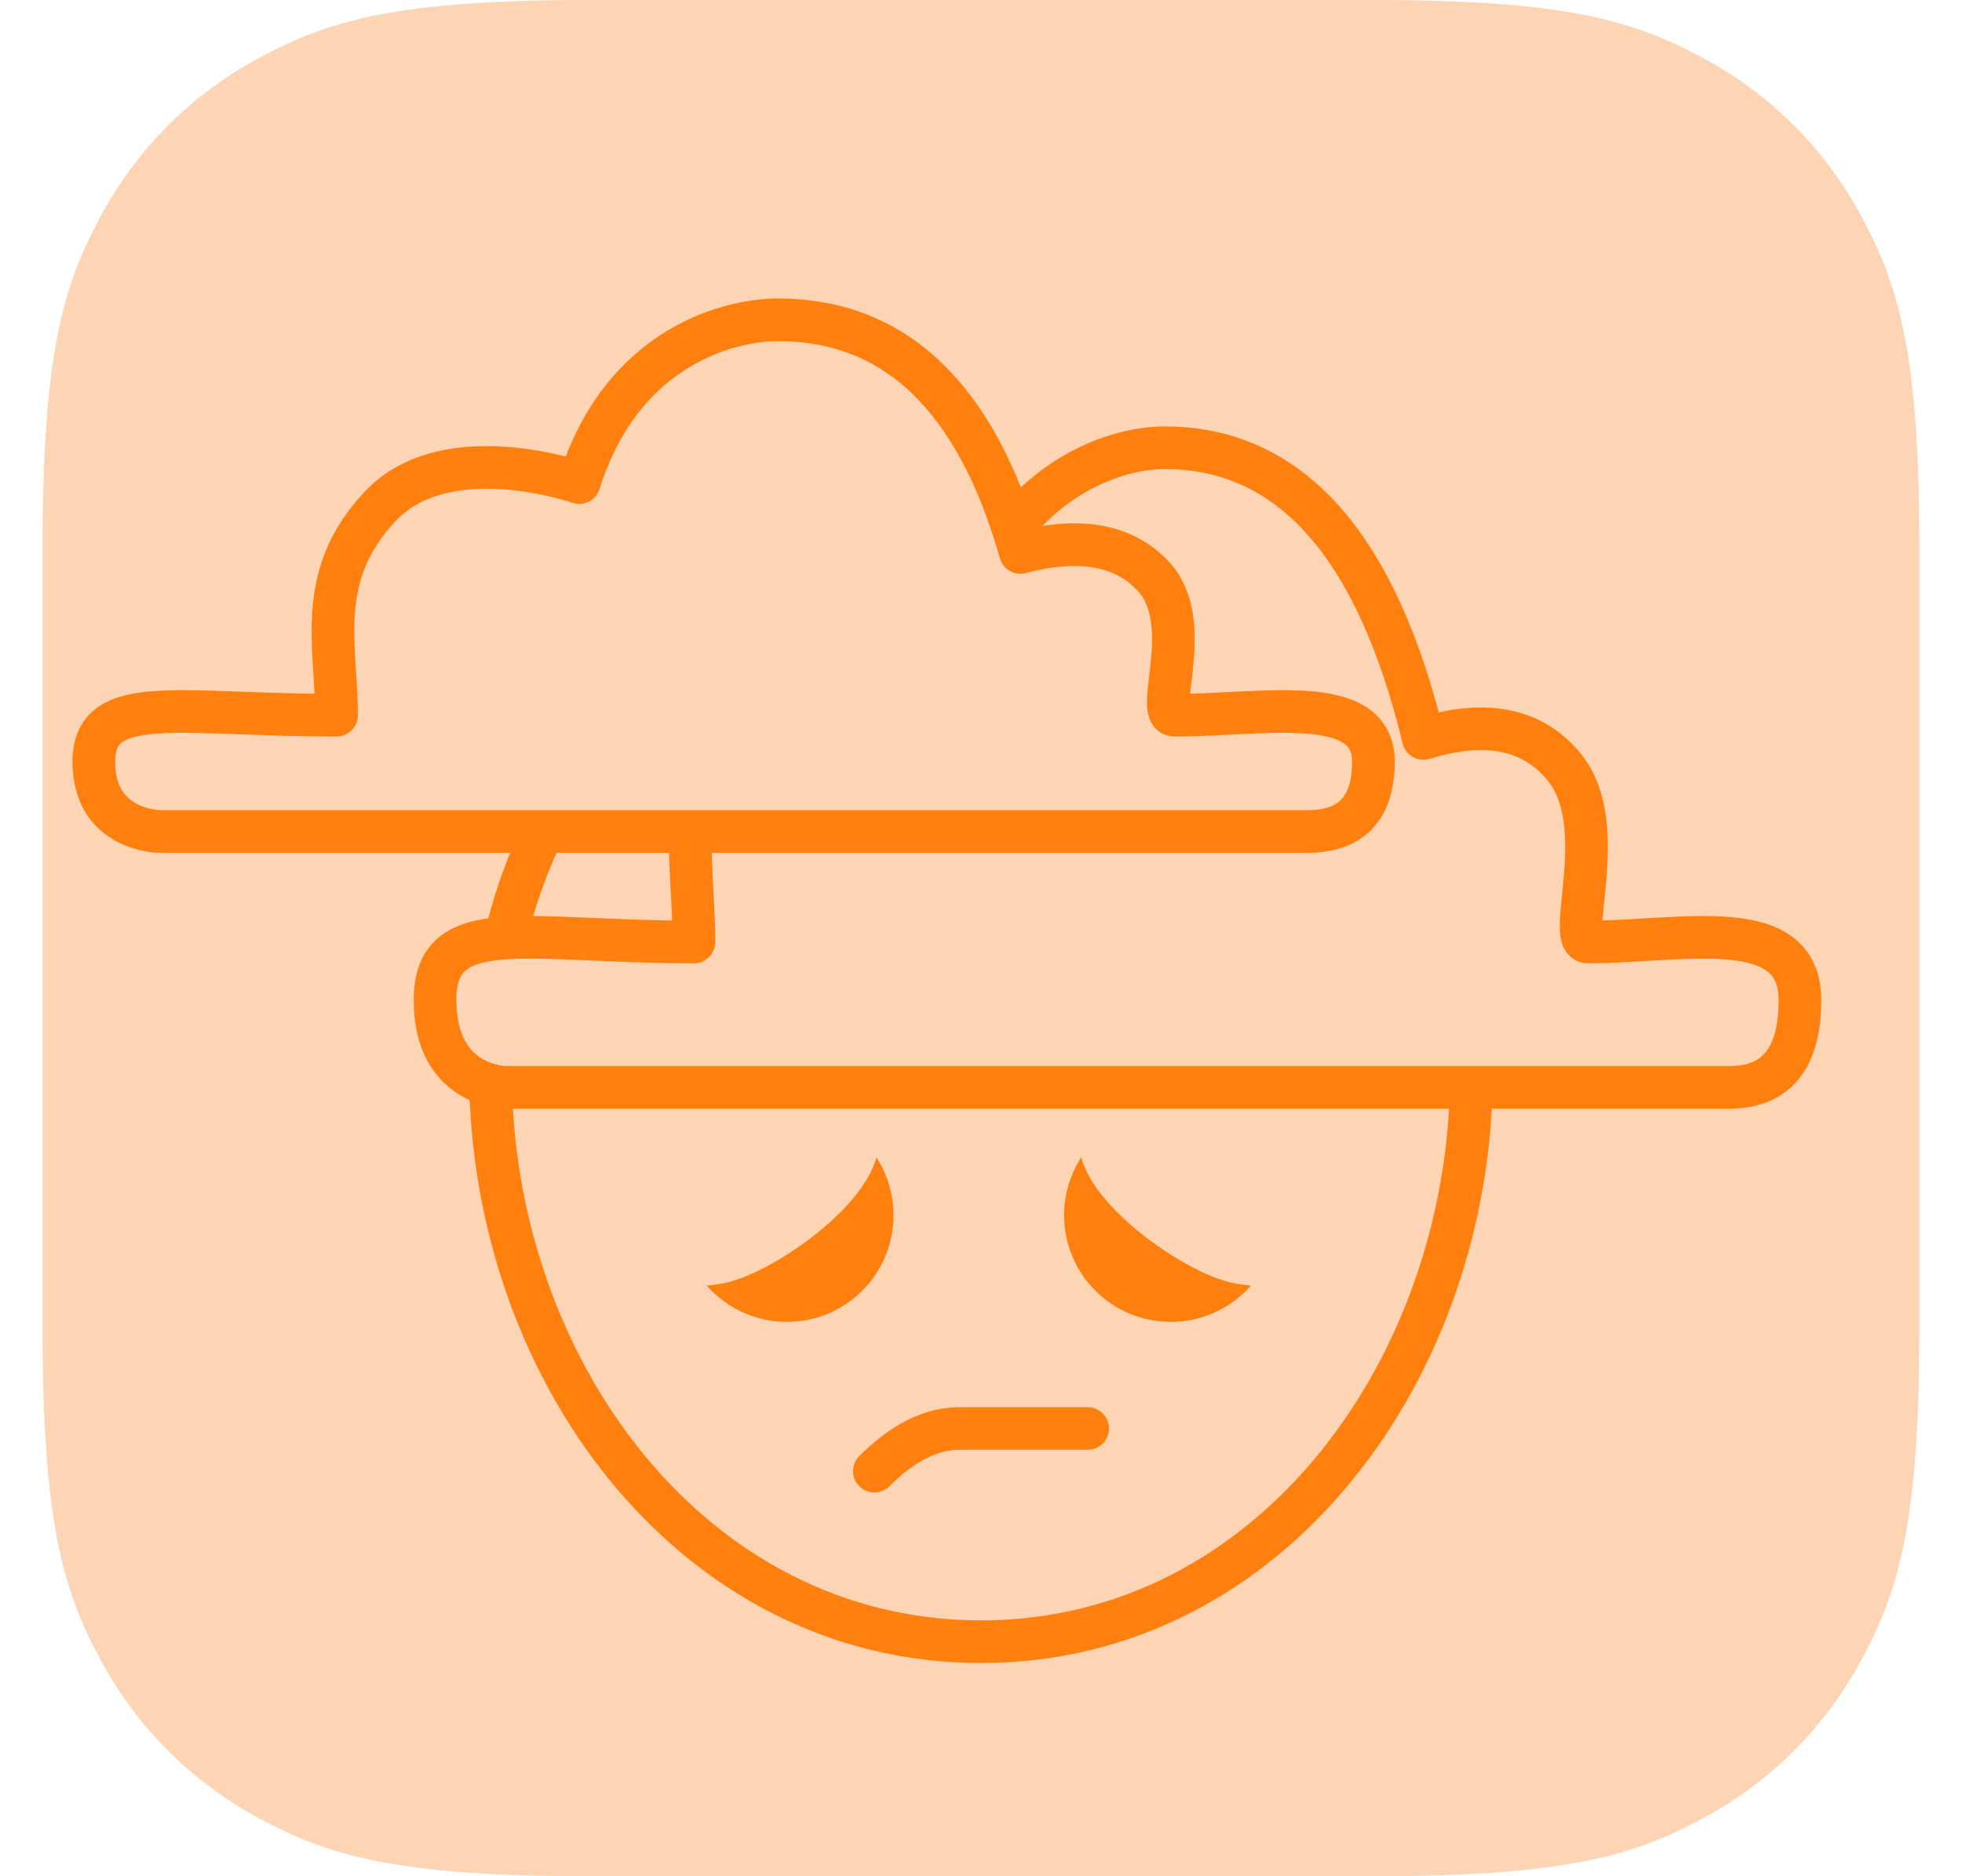 <?xml version="1.0" encoding="UTF-8"?>
<svg width="46px" height="44px" viewBox="0 0 46 44" version="1.1" xmlns="http://www.w3.org/2000/svg" xmlns:xlink="http://www.w3.org/1999/xlink">
    <title>mood/depressed/44x44</title>
    <g id="Page-1" stroke="none" stroke-width="1" fill="none" fill-rule="evenodd">
        <g id="mood/depressed/44x44/dark" transform="translate(1, 0)">
            <g id="mood/depressed/44x44" transform="translate(-0.8, 0)">
                <path d="M13.619,-5.17920154e-16 L31.981,5.17920154e-16 C36.438,-3.00926524e-16 38.055,0.464 39.684,1.336 C41.314,2.207 42.593,3.486 43.464,5.116 C44.336,6.745 44.8,8.362 44.8,12.819 L44.8,31.181 C44.8,35.638 44.336,37.255 43.464,38.884 C42.593,40.514 41.314,41.793 39.684,42.664 C38.055,43.536 36.438,44 31.981,44 L13.619,44 C9.162,44 7.545,43.536 5.916,42.664 C4.286,41.793 3.007,40.514 2.136,38.884 C1.264,37.255 0.8,35.638 0.8,31.181 L0.8,12.819 C0.8,8.362 1.264,6.745 2.136,5.116 C3.007,3.486 4.286,2.207 5.916,1.336 C7.545,0.464 9.162,3.00926524e-16 13.619,-5.17920154e-16 Z" id="Rectangle" fill="#FDD5B4"></path>
                <path d="M22.8,38.5 C29.622,38.5 34.3,32.041 34.3,25.138 C34.3,18.234 29.622,13.5 22.8,13.5 C15.978,13.5 11.3,18.234 11.3,25.138 C11.3,32.041 15.978,38.5 22.8,38.5 Z" id="Oval" stroke="#FF7F0F" fill="#FDD5B4"></path>
                <path d="M20.3,33.5 C20.967,34.167 21.633,34.5 22.3,34.5 C23.456,34.5 24.456,34.5 25.3,34.5" id="Line" stroke="#FF7F0F" stroke-linecap="round" transform="translate(22.8, 34) scale(1, -1) translate(-22.8, -34) "></path>
                <g id="Group" transform="translate(23.749, 24.806)">
                    <circle id="Oval" fill="#FF7F0F" transform="translate(3.5, 3.694) scale(-1, 1) translate(-3.5, -3.694) " cx="3.5" cy="3.694" r="2.5"></circle>
                    <path d="M5.689,5.26 C6.988,5.26 9.137,5.036 9.137,3.655 C9.137,2.275 6.201,1.155 4.901,1.155 C3.602,1.155 1.137,2.275 1.137,3.655 C1.137,5.036 4.389,5.26 5.689,5.26 Z" id="Oval-Copy-2" fill="#FDD5B4" transform="translate(5.137, 3.208) scale(-1, -1) rotate(-345) translate(-5.137, -3.208) "></path>
                </g>
                <g id="Group" transform="translate(16.749, 28.306) scale(-1, 1) translate(-16.749, -28.306) translate(11.749, 24.806)">
                    <circle id="Oval" fill="#FF7F0F" transform="translate(3.5, 3.694) scale(-1, 1) translate(-3.5, -3.694) " cx="3.5" cy="3.694" r="2.5"></circle>
                    <path d="M5.689,5.26 C6.988,5.26 9.137,5.036 9.137,3.655 C9.137,2.275 6.201,1.155 4.901,1.155 C3.602,1.155 1.137,2.275 1.137,3.655 C1.137,5.036 4.389,5.26 5.689,5.26 Z" id="Oval-Copy-2" fill="#FDD5B4" transform="translate(5.137, 3.208) scale(-1, -1) rotate(-345) translate(-5.137, -3.208) "></path>
                </g>
                <path d="M11.655,25.5 C11.655,25.5 21.218,25.5 40.345,25.5 C41.448,25.5 42,24.818 42,23.455 C42,21.409 39.241,22.091 37.034,22.091 C36.483,22.091 37.586,19.364 36.483,18 C35.747,17.091 34.644,16.864 33.172,17.318 C32.069,12.773 30.046,10.5 27.103,10.5 C26,10.5 23.241,11.182 22.138,15.273 C22.138,15.273 18.828,13.909 17.172,15.955 C15.517,18 16.069,20.045 16.069,22.091 C12.121,22.091 10,21.409 10,23.455 C10,25.5 11.655,25.5 11.655,25.5 Z" id="Path-20-Copy-4" stroke="#FF7F0F" fill="#FDD5B4" stroke-linejoin="round"></path>
                <path d="M3.552,19.5 C3.552,19.5 12.517,19.5 30.448,19.5 C31.483,19.5 32,18.955 32,17.864 C32,16.227 29.414,16.773 27.345,16.773 C26.828,16.773 27.862,14.591 26.828,13.5 C26.138,12.773 25.103,12.591 23.724,12.955 C22.69,9.318 20.793,7.5 18.034,7.5 C17,7.5 14.414,8.045 13.379,11.318 C13.379,11.318 10.276,10.227 8.724,11.864 C7.172,13.5 7.69,15.136 7.69,16.773 C3.989,16.773 2,16.227 2,17.864 C2,19.5 3.552,19.5 3.552,19.5 Z" id="Path-20-Copy-5" stroke="#FF7F0F" fill="#FDD5B4" stroke-linejoin="round"></path>
            </g>
        </g>
    </g>
</svg>